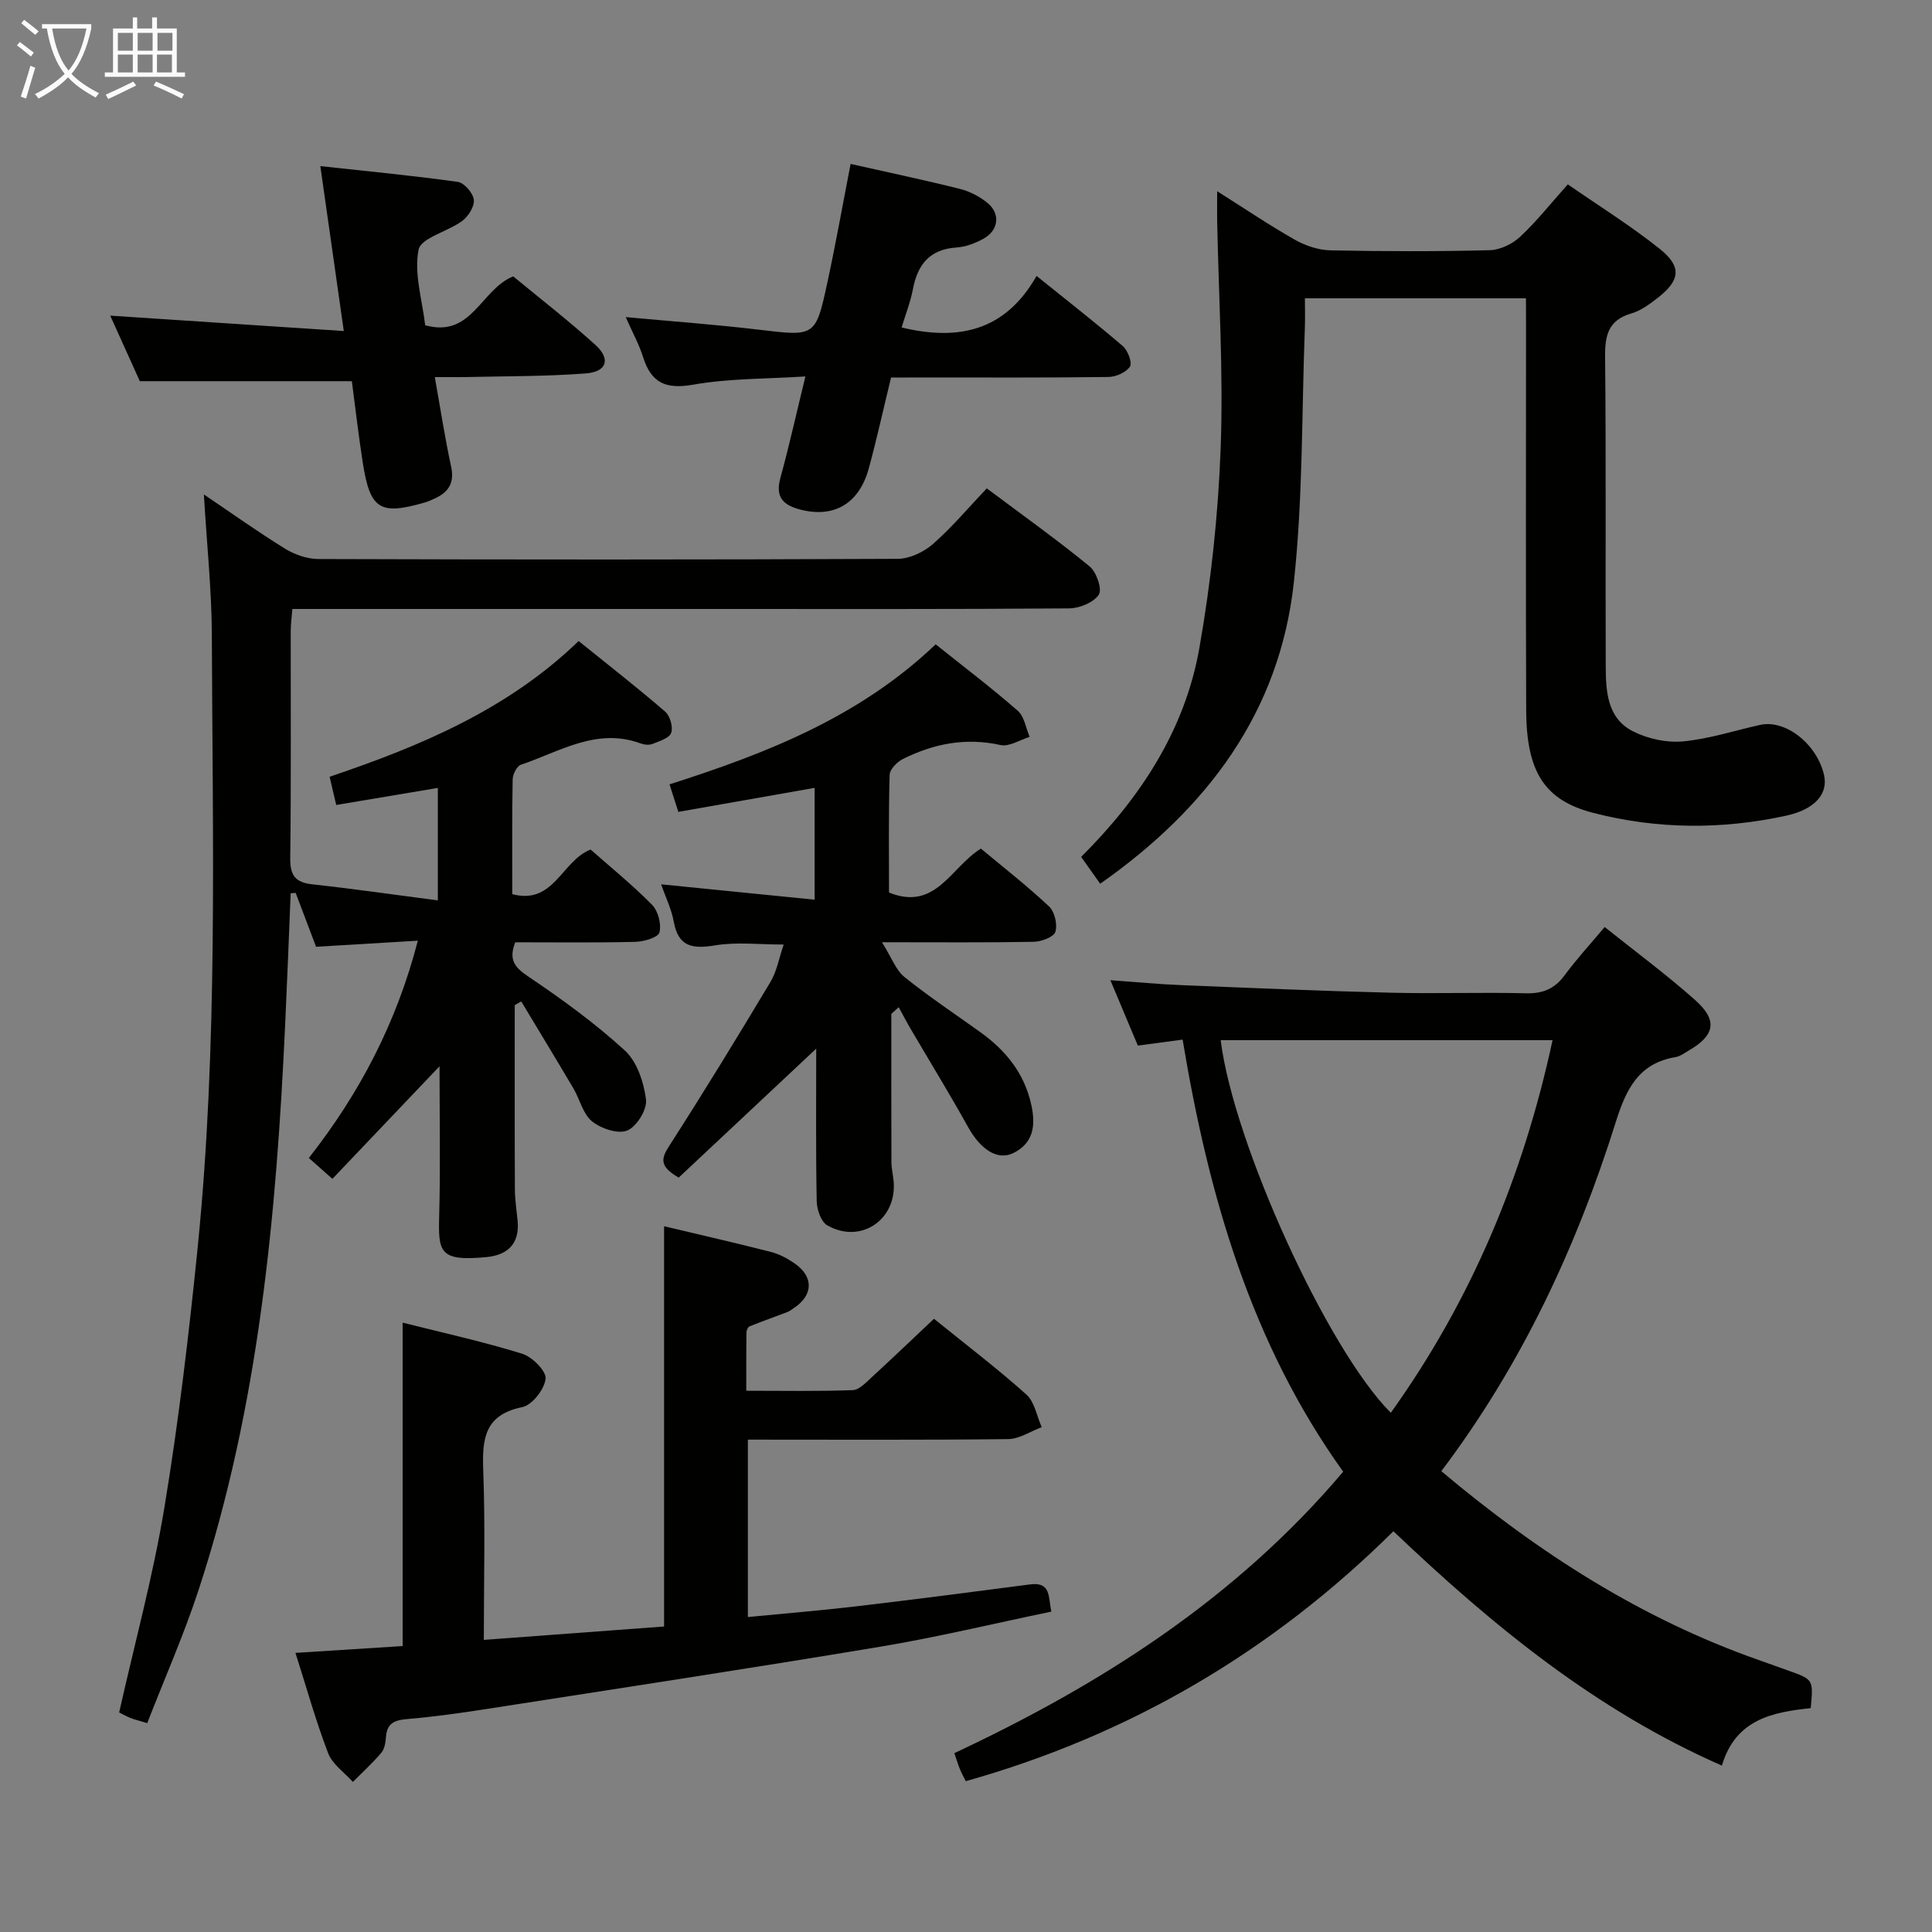 <svg enable-background="new 0 0 400 400" viewBox="0 0 400 400" xmlns="http://www.w3.org/2000/svg"><rect x="0" y="0" width="400" height="400" fill="#808080" stroke="none"/><g fill="#010100"><path d="m30.48 356.76c-2.01-.61-2.82-.8-3.58-1.11-.9-.38-1.76-.87-2.23-1.11 3.21-14.29 7.02-28.22 9.36-42.39 2.95-17.83 5.07-35.82 6.89-53.8 4.24-42.16 3.08-84.48 2.94-126.75-.03-9.43-1.04-18.86-1.65-29.23 5.91 3.99 11.26 7.81 16.84 11.25 1.99 1.22 4.55 2.11 6.86 2.12 39.99.13 79.97.15 119.96-.04 2.46-.01 5.38-1.4 7.28-3.06 3.96-3.48 7.39-7.57 11.15-11.53 7.6 5.69 14.64 10.7 21.31 16.17 1.41 1.16 2.62 4.74 1.89 5.84-1.09 1.63-4 2.82-6.14 2.84-24.49.19-48.98.12-73.48.12-27.16 0-54.32 0-81.47 0-1.82 0-3.63 0-5.88 0-.13 1.71-.34 3.14-.34 4.58-.02 15.66.1 31.32-.1 46.98-.04 3.57 1.01 5.06 4.57 5.45 8.52.93 17.01 2.16 25.99 3.33 0-8.46 0-15.68 0-23.29-6.91 1.16-13.69 2.3-21.04 3.53-.49-2.09-.88-3.77-1.37-5.84 18.89-6.38 36.89-13.93 51.56-28.1 6.1 4.92 12.13 9.62 17.9 14.6 1.02.88 1.69 3.2 1.26 4.41-.39 1.1-2.44 1.72-3.86 2.29-.7.28-1.71.18-2.46-.1-9.12-3.35-16.77 1.71-24.79 4.41-.84.28-1.69 1.98-1.71 3.03-.14 7.81-.08 15.62-.08 23.76 8.63 2.31 10.22-6.91 16.22-9.23 4.15 3.67 8.67 7.32 12.72 11.44 1.26 1.28 1.97 4.01 1.53 5.72-.27 1.04-3.21 1.9-4.97 1.95-8.3.2-16.61.09-24.89.09-1.35 3.51-.24 5.11 2.63 7.04 6.99 4.7 13.87 9.69 20.07 15.37 2.53 2.31 3.93 6.59 4.38 10.15.26 2.05-1.93 5.61-3.88 6.41-1.92.79-5.44-.4-7.3-1.9-1.88-1.52-2.51-4.54-3.84-6.8-3.56-6.03-7.2-12.02-10.81-18.02-.45.25-.9.51-1.35.76 0 12.71-.03 25.42.03 38.13.01 2.15.35 4.3.56 6.45.48 4.82-2.03 7.18-6.53 7.6-9.67.91-9.9-1.08-9.7-8.5.27-10.33.07-20.66.07-31.02-7.41 7.78-14.72 15.47-22.18 23.31-2.61-2.32-3.69-3.27-4.88-4.32 10.5-13.38 18.13-27.9 22.57-44.99-7.4.44-14 .84-21.07 1.26-1.37-3.61-2.8-7.38-4.23-11.16-.34.03-.69.06-1.03.09-.37 8.98-.71 17.96-1.13 26.94-1.83 39.74-5.45 79.22-17.94 117.31-3.03 9.25-6.99 18.2-10.63 27.56z"/><path d="m298.41 304.59c20.2 16.98 41.5 30.61 65.83 39.14 2.04.71 4.06 1.46 6.1 2.18 5.1 1.82 5.1 1.82 4.55 7.74-7.81.84-15.54 2.24-18.39 11.9-26.03-11.42-47.4-28.9-68.01-48.52-25.13 24.89-54.45 42.14-88.53 51.74-.36-.72-.83-1.54-1.19-2.41-.38-.9-.65-1.85-1.18-3.39 30.38-14.25 58.24-31.96 80.5-58.27-19.12-26.68-27.9-57.3-33.24-89.46-3.3.44-6.17.83-9.27 1.24-1.88-4.47-3.66-8.7-5.69-13.54 5.25.37 9.96.83 14.68 1.02 14.45.59 28.91 1.21 43.37 1.57 9.32.23 18.66-.11 27.99.12 3.52.09 5.96-.94 8.04-3.77 2.45-3.33 5.27-6.38 8.26-9.95 6.41 5.13 12.81 9.85 18.72 15.11 4.75 4.23 4.12 7.32-1.36 10.49-.86.5-1.73 1.17-2.67 1.33-7.68 1.27-10.26 6.67-12.39 13.45-8.13 25.86-19.45 50.19-36.12 72.28zm23.03-89.23c-23.25 0-45.96 0-68.71 0 2.64 21.32 22.1 64.03 35.22 77.14 16.69-23.31 27.43-49.02 33.49-77.14z"/><path d="m315.93 61.76c-15.29 0-30.19 0-45.76 0 0 2.13.06 4.07-.01 5.99-.67 17.6-.38 35.31-2.28 52.78-2.92 26.94-17.93 46.87-40.1 62.44-1.36-1.92-2.58-3.64-3.94-5.56 12.21-12.17 21.47-26.19 24.47-43.21 2.41-13.68 3.91-27.64 4.42-41.52.57-15.61-.42-31.27-.73-46.91-.03-1.78 0-3.56 0-6.18 5.74 3.62 10.79 7.04 16.08 10.04 2.19 1.24 4.88 2.15 7.37 2.2 10.99.23 21.99.25 32.98-.03 2.15-.05 4.69-1.28 6.3-2.78 3.39-3.16 6.29-6.85 9.87-10.85 6.43 4.46 13.03 8.56 19.06 13.38 4.57 3.65 4.2 6.48-.36 10.05-1.69 1.32-3.54 2.71-5.54 3.29-4.8 1.4-5.49 4.55-5.44 9.03.21 21.32.05 42.65.13 63.98.02 5.22.29 10.79 5.62 13.5 3.05 1.55 6.95 2.41 10.33 2.1 5.4-.49 10.68-2.24 16.02-3.42 5.25-1.16 11.73 3.93 13.22 10.34.9 3.86-1.78 7.13-7.81 8.45-13.34 2.92-26.77 2.84-39.99-.58-10.12-2.62-13.82-8.55-13.86-21.31-.1-26.49-.03-52.98-.03-79.47-.02-1.8-.02-3.6-.02-5.75z"/><path d="m137.49 253.88c7.42 1.77 14.83 3.45 22.19 5.34 1.73.44 3.42 1.37 4.9 2.4 3.93 2.75 3.78 6.58-.24 9.21-.42.27-.81.62-1.27.79-2.63 1.01-5.28 1.94-7.89 2.99-.34.14-.63.82-.64 1.26-.05 3.8-.03 7.61-.03 12.07 7.54 0 14.8.14 22.04-.13 1.37-.05 2.79-1.62 3.98-2.71 4.28-3.93 8.48-7.95 12.84-12.06 6.58 5.32 13.07 10.26 19.13 15.68 1.71 1.53 2.15 4.47 3.18 6.76-2.32.86-4.62 2.44-6.95 2.47-17.81.21-35.63.11-53.89.11v36.73c7.58-.74 14.99-1.34 22.38-2.21 12.04-1.42 24.06-2.97 36.08-4.55 4.3-.56 3.73 2.57 4.36 5.64-11.93 2.47-23.65 5.31-35.52 7.28-27.16 4.53-54.39 8.67-81.61 12.91-5.41.84-10.85 1.6-16.3 2.06-2.55.22-4.09.86-4.31 3.62-.09 1.14-.27 2.51-.95 3.32-1.81 2.15-3.92 4.06-5.91 6.07-1.75-1.96-4.24-3.65-5.12-5.95-2.55-6.63-4.45-13.51-6.77-20.77 7.68-.49 14.88-.95 22.19-1.41 0-22.24 0-44.28 0-66.96 8.22 2.07 16.58 3.91 24.74 6.43 2.08.64 5.03 3.59 4.86 5.18-.23 2.19-2.79 5.47-4.83 5.88-7.82 1.59-8.32 6.55-8.08 13.09.43 11.45.12 22.93.12 35.1 12.73-.95 25.03-1.86 37.32-2.77 0-27.79 0-55.16 0-82.87z"/><path d="m193.72 133.4c5.94 4.75 11.63 9.06 17 13.76 1.36 1.19 1.67 3.57 2.46 5.4-2.02.62-4.24 2.09-6.04 1.69-7.19-1.59-13.82-.29-20.2 2.89-1.2.6-2.72 2.13-2.75 3.28-.24 8.14-.13 16.28-.13 24.37 9.68 3.9 12.73-5.18 19.02-9.1 4.61 3.85 9.56 7.7 14.12 11.98 1.16 1.09 1.77 3.74 1.3 5.26-.33 1.07-2.89 2.03-4.48 2.06-9.8.18-19.61.09-31.42.09 2.02 3.22 2.89 5.78 4.67 7.21 5.05 4.06 10.47 7.65 15.74 11.44 5.31 3.82 9.15 8.59 10.55 15.2.89 4.19.35 7.75-3.72 9.78-3.32 1.66-6.85-.75-9.4-5.35-3.84-6.91-7.99-13.66-11.98-20.48-.84-1.43-1.59-2.9-2.39-4.35-.51.46-1.02.92-1.53 1.38 0 10.22-.02 20.45.02 30.67.01 1.48.41 2.96.49 4.45.37 7.75-7.03 12.53-13.78 8.66-1.29-.74-2.15-3.28-2.18-5.01-.2-10.49-.1-20.98-.1-31.57-9.67 9.07-19.21 18.01-28.47 26.7-4.15-2.39-3.6-4.03-1.91-6.65 7.17-11.15 14.09-22.48 20.9-33.85 1.32-2.2 1.77-4.93 2.74-7.75-5.07 0-9.71-.57-14.15.16-4.67.77-7.65.39-8.61-4.92-.46-2.57-1.67-5-2.61-7.71 10.61 1.06 20.98 2.1 31.78 3.18 0-8.33 0-15.55 0-23.15-9.4 1.66-18.66 3.29-28.22 4.97-.56-1.76-1.1-3.44-1.82-5.7 20.04-6.4 39.31-13.92 55.1-28.99z"/><path d="m184.48 78.17c-1.6 6.57-2.95 12.73-4.6 18.79-2.02 7.4-7.32 10.39-14.34 8.5-3.47-.93-5.03-2.62-3.98-6.46 1.83-6.68 3.33-13.44 5.19-21.06-8.13.52-15.8.39-23.22 1.7-5.67 1-8.7-.34-10.38-5.7-.83-2.63-2.19-5.09-3.6-8.29 9.7.9 18.62 1.54 27.48 2.6 11.75 1.4 11.83 1.56 14.29-9.86 1.74-8.06 3.18-16.19 4.79-24.45 7.81 1.76 15.25 3.32 22.63 5.17 2.03.51 4.09 1.57 5.7 2.9 2.73 2.24 2.33 5.66-.8 7.4-1.7.94-3.7 1.71-5.61 1.83-5.55.37-8.04 3.51-9.02 8.62-.51 2.69-1.54 5.29-2.34 7.94 11.8 2.83 21.44.75 27.94-10.67 6.38 5.14 12.23 9.7 17.85 14.52 1.04.9 2 3.45 1.49 4.24-.79 1.21-2.9 2.14-4.46 2.16-12.82.17-25.65.1-38.47.1-1.99.02-3.98.02-6.54.02z"/><path d="m90.02 78.07c1.17 6.54 2.09 12.58 3.38 18.54.75 3.46-.61 5.37-3.53 6.66-.6.27-1.21.56-1.84.74-9.37 2.73-11.4 1.49-12.92-8.2-.89-5.72-1.55-11.48-2.26-16.89-14.64 0-28.88 0-43.9 0-1.71-3.78-3.87-8.56-6.13-13.57 16.08 1.06 31.73 2.09 48.36 3.19-1.67-11.78-3.18-22.35-4.86-34.15 9.87 1.08 19.19 1.97 28.46 3.27 1.33.19 3.15 2.29 3.32 3.68.17 1.38-1.12 3.45-2.39 4.39-2.98 2.22-8.56 3.51-9.05 5.97-.97 4.93.76 10.4 1.37 15.64 9.68 2.7 11.52-7.45 18.23-10.12 5.55 4.59 11.47 9.17 17 14.18 3.22 2.91 2.41 5.57-1.96 5.91-8.27.64-16.6.56-24.91.76-1.97.04-3.94 0-6.37 0z"/></g><path d="m6.4 11.7c-1-.8-1.9-1.6-2.9-2.3l.6-.7c.9.7 1.9 1.4 2.9 2.2zm-2.1 8.3c.7-2.1 1.4-4.2 2-6.4.2.1.6.3 1 .4-.7 2.3-1.3 4.4-1.9 6.4zm3-12.8c-1.1-.9-2.1-1.7-2.9-2.4l.6-.7c1 .8 2 1.5 3 2.4zm1.4-1.3v-.9h10.2v.9c-.9 4.2-2.3 7.3-4.1 9.4 1.3 1.4 3.2 2.7 5.7 4-.2.2-.4.5-.7.9-2.5-1.4-4.4-2.7-5.7-4.2-1.4 1.5-3.5 3-6.1 4.4 0 0 0 0-.1-.1-.3-.4-.5-.7-.7-.8 2.7-1.3 4.7-2.8 6.2-4.2-1.8-2.2-3-5.3-3.7-9.4zm9.2 0h-7.1c.6 3.8 1.7 6.7 3.4 8.7 1.7-2 2.9-4.8 3.7-8.7z" fill="#fafbfa"/><path d="m31.6 3.6h.9v2.3h4.1v9.1h1.7v.9h-16.6v-.9h1.7v-9.1h4.1v-2.3h.9v2.3h3.1v-2.3zm-4 13.3.6.8c-1.9.9-3.8 1.9-5.8 2.8-.2-.3-.3-.6-.5-.9 2-.9 3.9-1.8 5.7-2.7zm-3.2-10.1v3.7h3.1v-3.7zm0 4.5v3.7h3.1v-3.7zm4.1-4.5v3.7h3.1v-3.7zm0 4.5v3.7h3.1v-3.7zm9.1 9.1c-2.1-1.1-4.1-2-5.8-2.7l.5-.8c2.2.9 4.1 1.8 5.8 2.6zm-1.9-13.6h-3.1v3.7h3.1zm-3.2 4.5v3.7h3.1v-3.7z" fill="#fafbfa"/></svg>